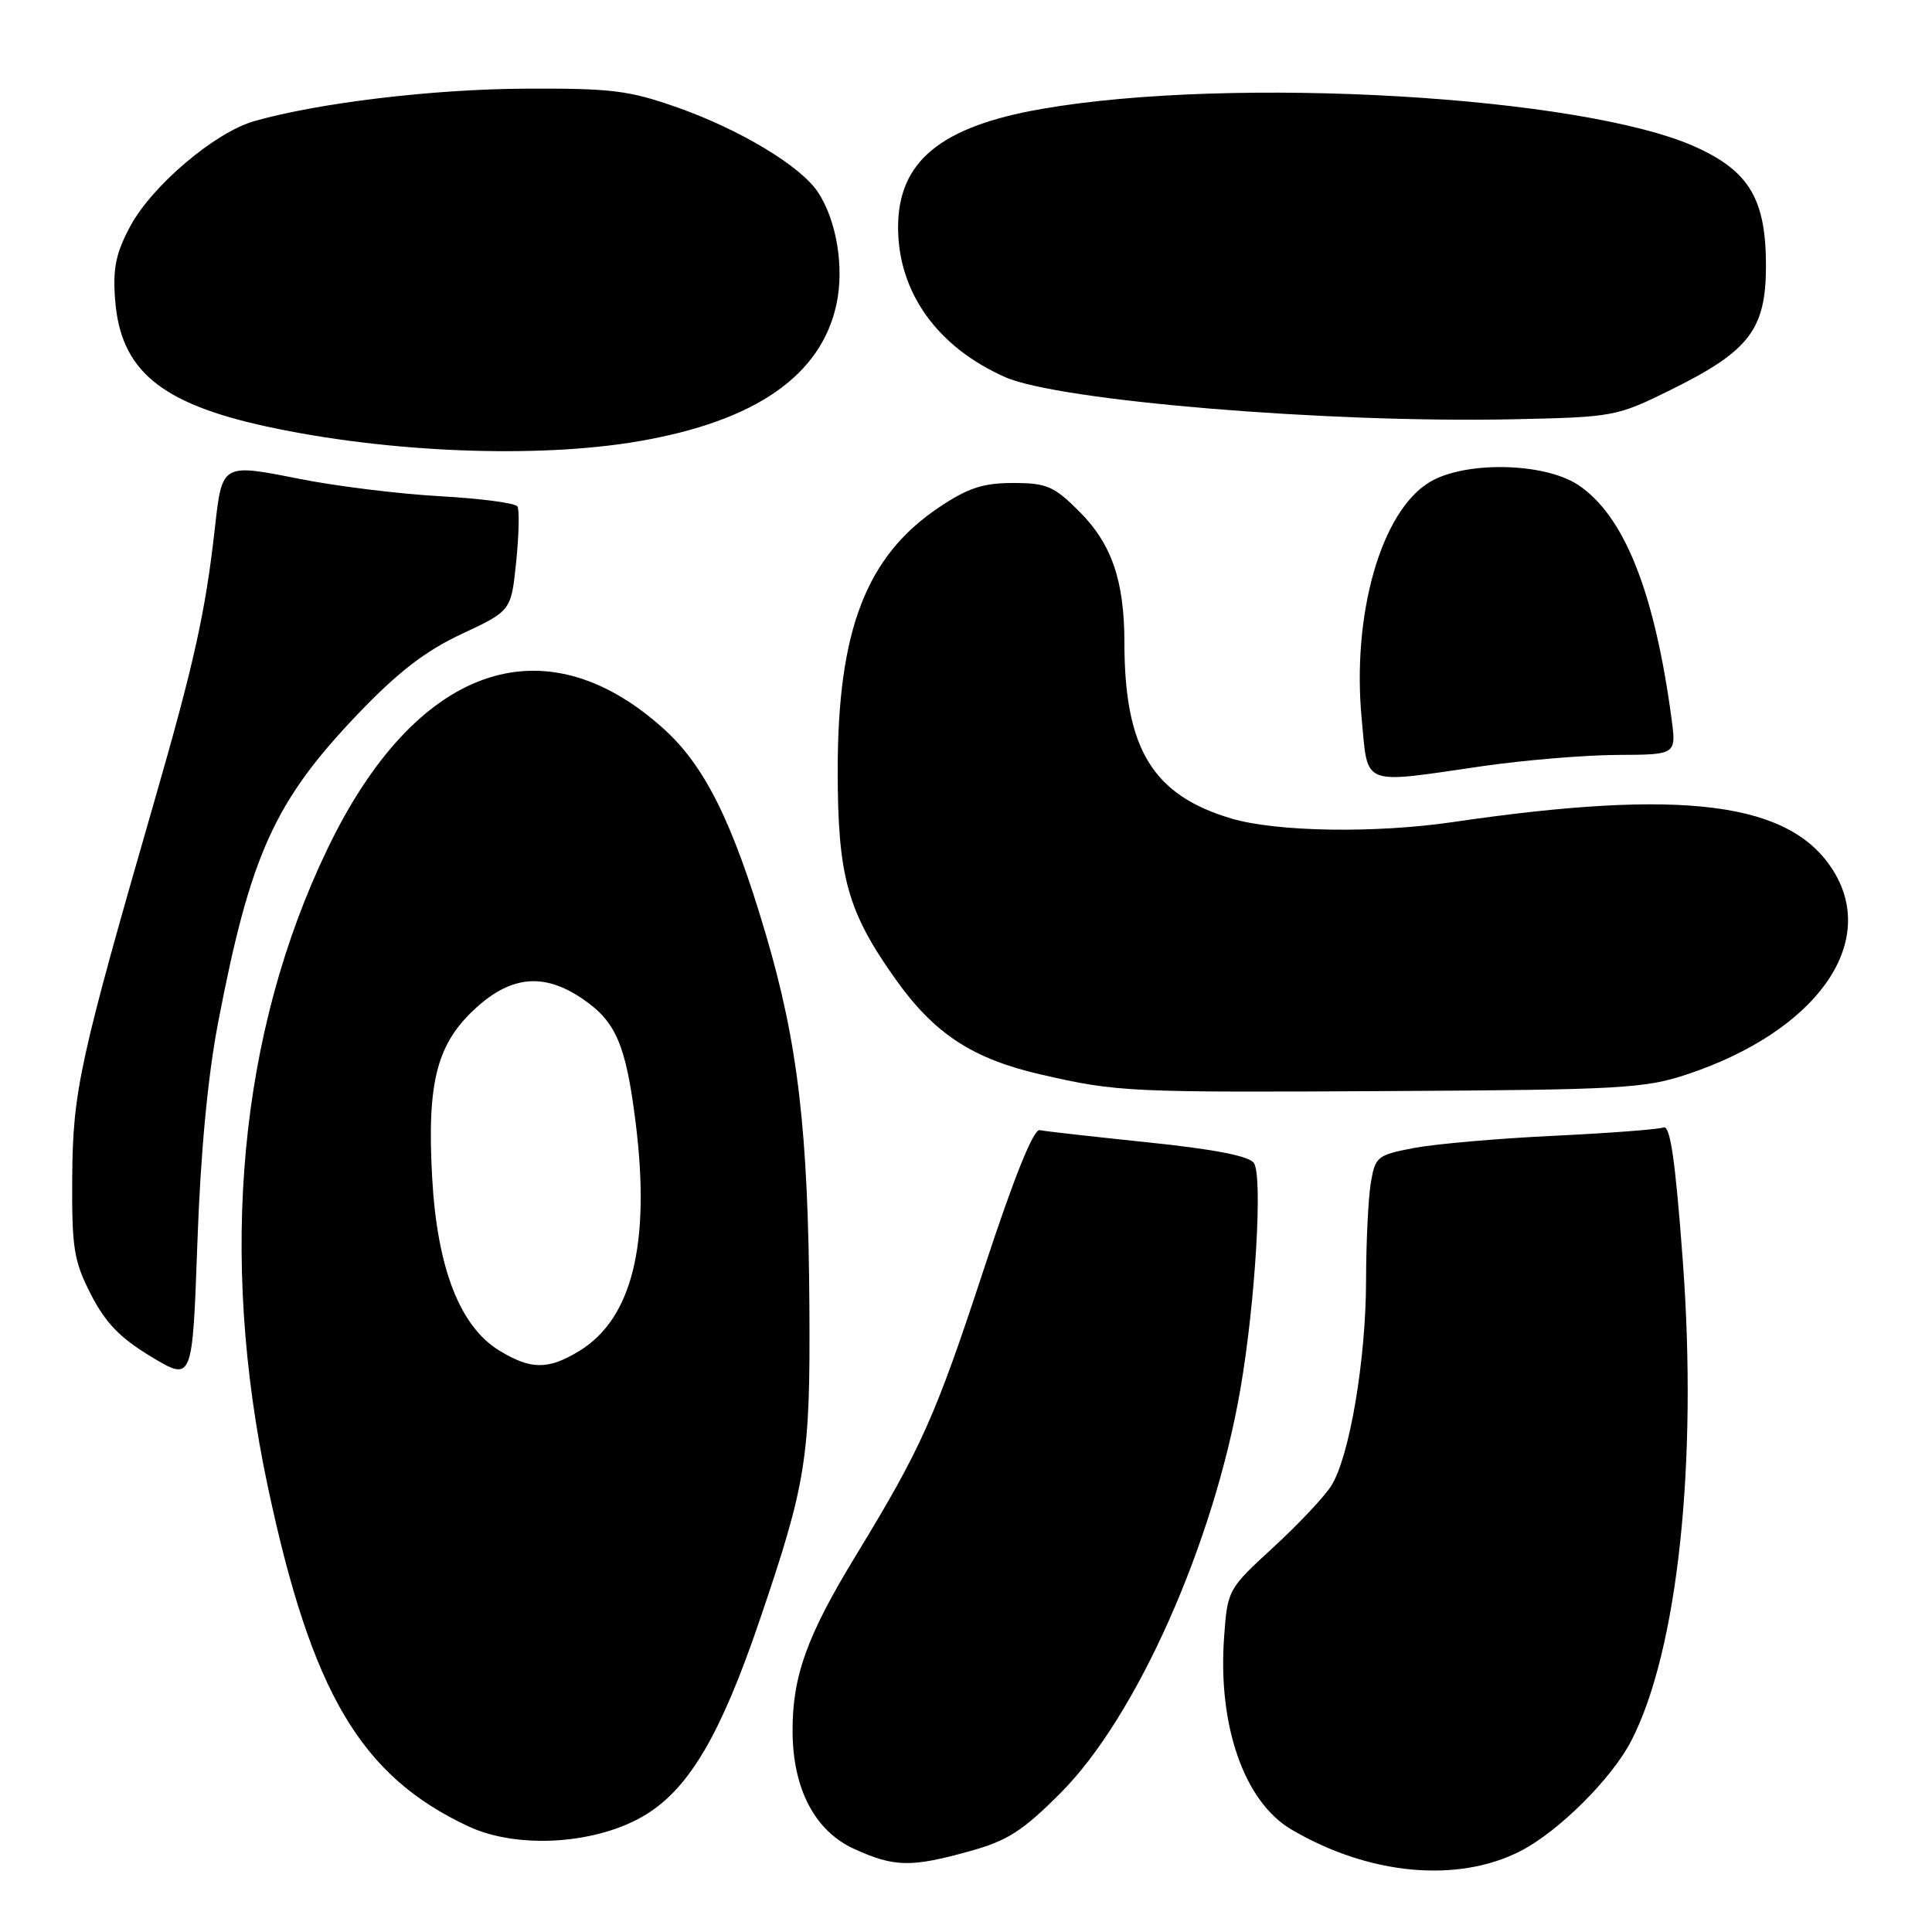 <?xml version="1.0" encoding="UTF-8" standalone="no"?>
<!DOCTYPE svg PUBLIC "-//W3C//DTD SVG 1.1//EN" "http://www.w3.org/Graphics/SVG/1.1/DTD/svg11.dtd" >
<svg xmlns="http://www.w3.org/2000/svg" xmlns:xlink="http://www.w3.org/1999/xlink" version="1.1" viewBox="0 0 256 256">
 <g >
 <path fill="currentColor"
d=" M 201.50 245.26 C 206.54 242.67 213.57 235.67 216.15 230.67 C 222.30 218.74 224.97 193.90 222.98 167.07 C 221.99 153.70 221.31 149.05 220.42 149.39 C 219.75 149.65 213.20 150.15 205.85 150.50 C 198.51 150.85 190.19 151.58 187.37 152.11 C 182.47 153.05 182.22 153.25 181.63 156.80 C 181.30 158.83 181.02 164.62 181.01 169.66 C 181.00 180.17 178.81 193.08 176.39 196.89 C 175.48 198.33 172.02 202.00 168.70 205.05 C 162.72 210.54 162.65 210.65 162.20 216.93 C 161.35 228.68 164.87 238.74 171.12 242.42 C 181.38 248.46 193.13 249.56 201.50 245.26 Z  M 128.43 245.31 C 133.50 243.91 135.50 242.63 140.55 237.56 C 150.60 227.49 160.86 204.43 164.37 184.00 C 166.34 172.58 167.34 155.85 166.15 154.11 C 165.52 153.18 160.91 152.28 152.12 151.37 C 144.92 150.62 138.46 149.90 137.76 149.75 C 136.94 149.59 134.37 155.98 130.42 168.00 C 123.91 187.81 122.15 191.76 113.35 206.21 C 106.91 216.78 104.99 222.13 105.02 229.41 C 105.05 237.06 107.98 242.64 113.22 245.01 C 118.50 247.41 120.73 247.45 128.43 245.31 Z  M 85.65 240.40 C 91.37 236.86 95.53 229.74 100.61 214.83 C 106.85 196.52 107.37 193.27 107.25 173.39 C 107.11 149.89 105.74 138.20 101.43 123.65 C 97.07 108.90 93.37 101.47 87.95 96.58 C 72.01 82.18 55.03 88.25 43.38 112.50 C 31.68 136.86 28.94 166.17 35.49 197.00 C 41.29 224.31 47.79 235.33 62.06 242.00 C 68.65 245.09 79.26 244.37 85.65 240.40 Z  M 28.90 135.50 C 33.17 113.25 36.37 106.18 47.40 94.63 C 52.75 89.04 56.34 86.27 61.18 84.00 C 67.73 80.94 67.73 80.94 68.40 74.43 C 68.76 70.84 68.84 67.55 68.56 67.10 C 68.29 66.66 63.66 66.05 58.28 65.75 C 52.90 65.45 44.52 64.42 39.66 63.45 C 29.39 61.41 29.43 61.38 28.47 69.99 C 27.23 81.08 25.72 87.88 20.50 106.00 C 10.52 140.59 9.65 144.56 9.57 156.02 C 9.51 165.40 9.77 167.07 12.05 171.52 C 13.98 175.29 15.92 177.30 20.05 179.78 C 25.50 183.06 25.50 183.06 26.15 164.78 C 26.57 152.81 27.52 142.71 28.90 135.50 Z  M 223.60 142.34 C 240.60 136.66 248.92 125.08 242.95 115.42 C 237.29 106.26 223.14 104.44 192.50 108.93 C 182.21 110.44 169.14 110.23 163.17 108.46 C 152.73 105.36 149.01 99.25 148.99 85.20 C 148.99 76.96 147.31 72.07 143.01 67.77 C 139.65 64.41 138.69 64.00 134.23 64.00 C 130.24 64.00 128.24 64.66 124.39 67.25 C 114.77 73.72 111.00 83.51 111.00 102.07 C 111.00 116.15 112.28 120.76 118.65 129.73 C 123.81 137.00 128.88 140.31 138.02 142.40 C 148.12 144.71 149.49 144.77 184.50 144.57 C 214.77 144.40 218.00 144.22 223.60 142.34 Z  M 196.50 101.51 C 202.00 100.72 210.02 100.05 214.31 100.03 C 222.12 100.00 222.12 100.00 221.49 95.25 C 219.23 78.39 215.20 68.28 209.10 64.25 C 204.58 61.26 194.03 61.07 189.39 63.91 C 183.00 67.80 179.12 81.39 180.43 95.25 C 181.30 104.31 180.18 103.88 196.50 101.51 Z  M 84.62 58.47 C 100.10 55.81 108.82 49.76 110.84 40.29 C 111.88 35.42 110.86 29.24 108.40 25.49 C 106.14 22.03 98.11 17.19 89.76 14.24 C 83.33 11.97 81.01 11.69 69.50 11.75 C 57.28 11.82 42.28 13.62 33.72 16.04 C 28.49 17.52 20.14 24.60 17.25 30.00 C 15.33 33.58 14.93 35.58 15.26 39.79 C 15.98 49.07 21.26 53.46 35.35 56.52 C 51.33 59.99 71.22 60.78 84.62 58.47 Z  M 221.46 51.62 C 231.83 46.49 234.00 43.64 234.00 35.17 C 233.99 26.42 231.79 22.70 224.72 19.49 C 209.79 12.72 163.37 10.01 137.99 14.44 C 124.61 16.78 119.00 21.41 119.00 30.12 C 119.00 38.73 124.19 45.99 133.19 49.97 C 140.29 53.11 175.78 56.06 200.28 55.56 C 213.88 55.27 214.17 55.22 221.46 51.62 Z  M 66.18 178.97 C 60.93 175.77 57.92 168.02 57.26 155.99 C 56.56 143.32 57.89 138.24 63.13 133.50 C 67.80 129.28 72.09 128.91 77.10 132.29 C 81.61 135.32 82.93 138.37 84.23 148.78 C 86.22 164.80 83.77 174.73 76.76 179.01 C 72.64 181.52 70.35 181.51 66.18 178.97 Z "/>
</g>
</svg>